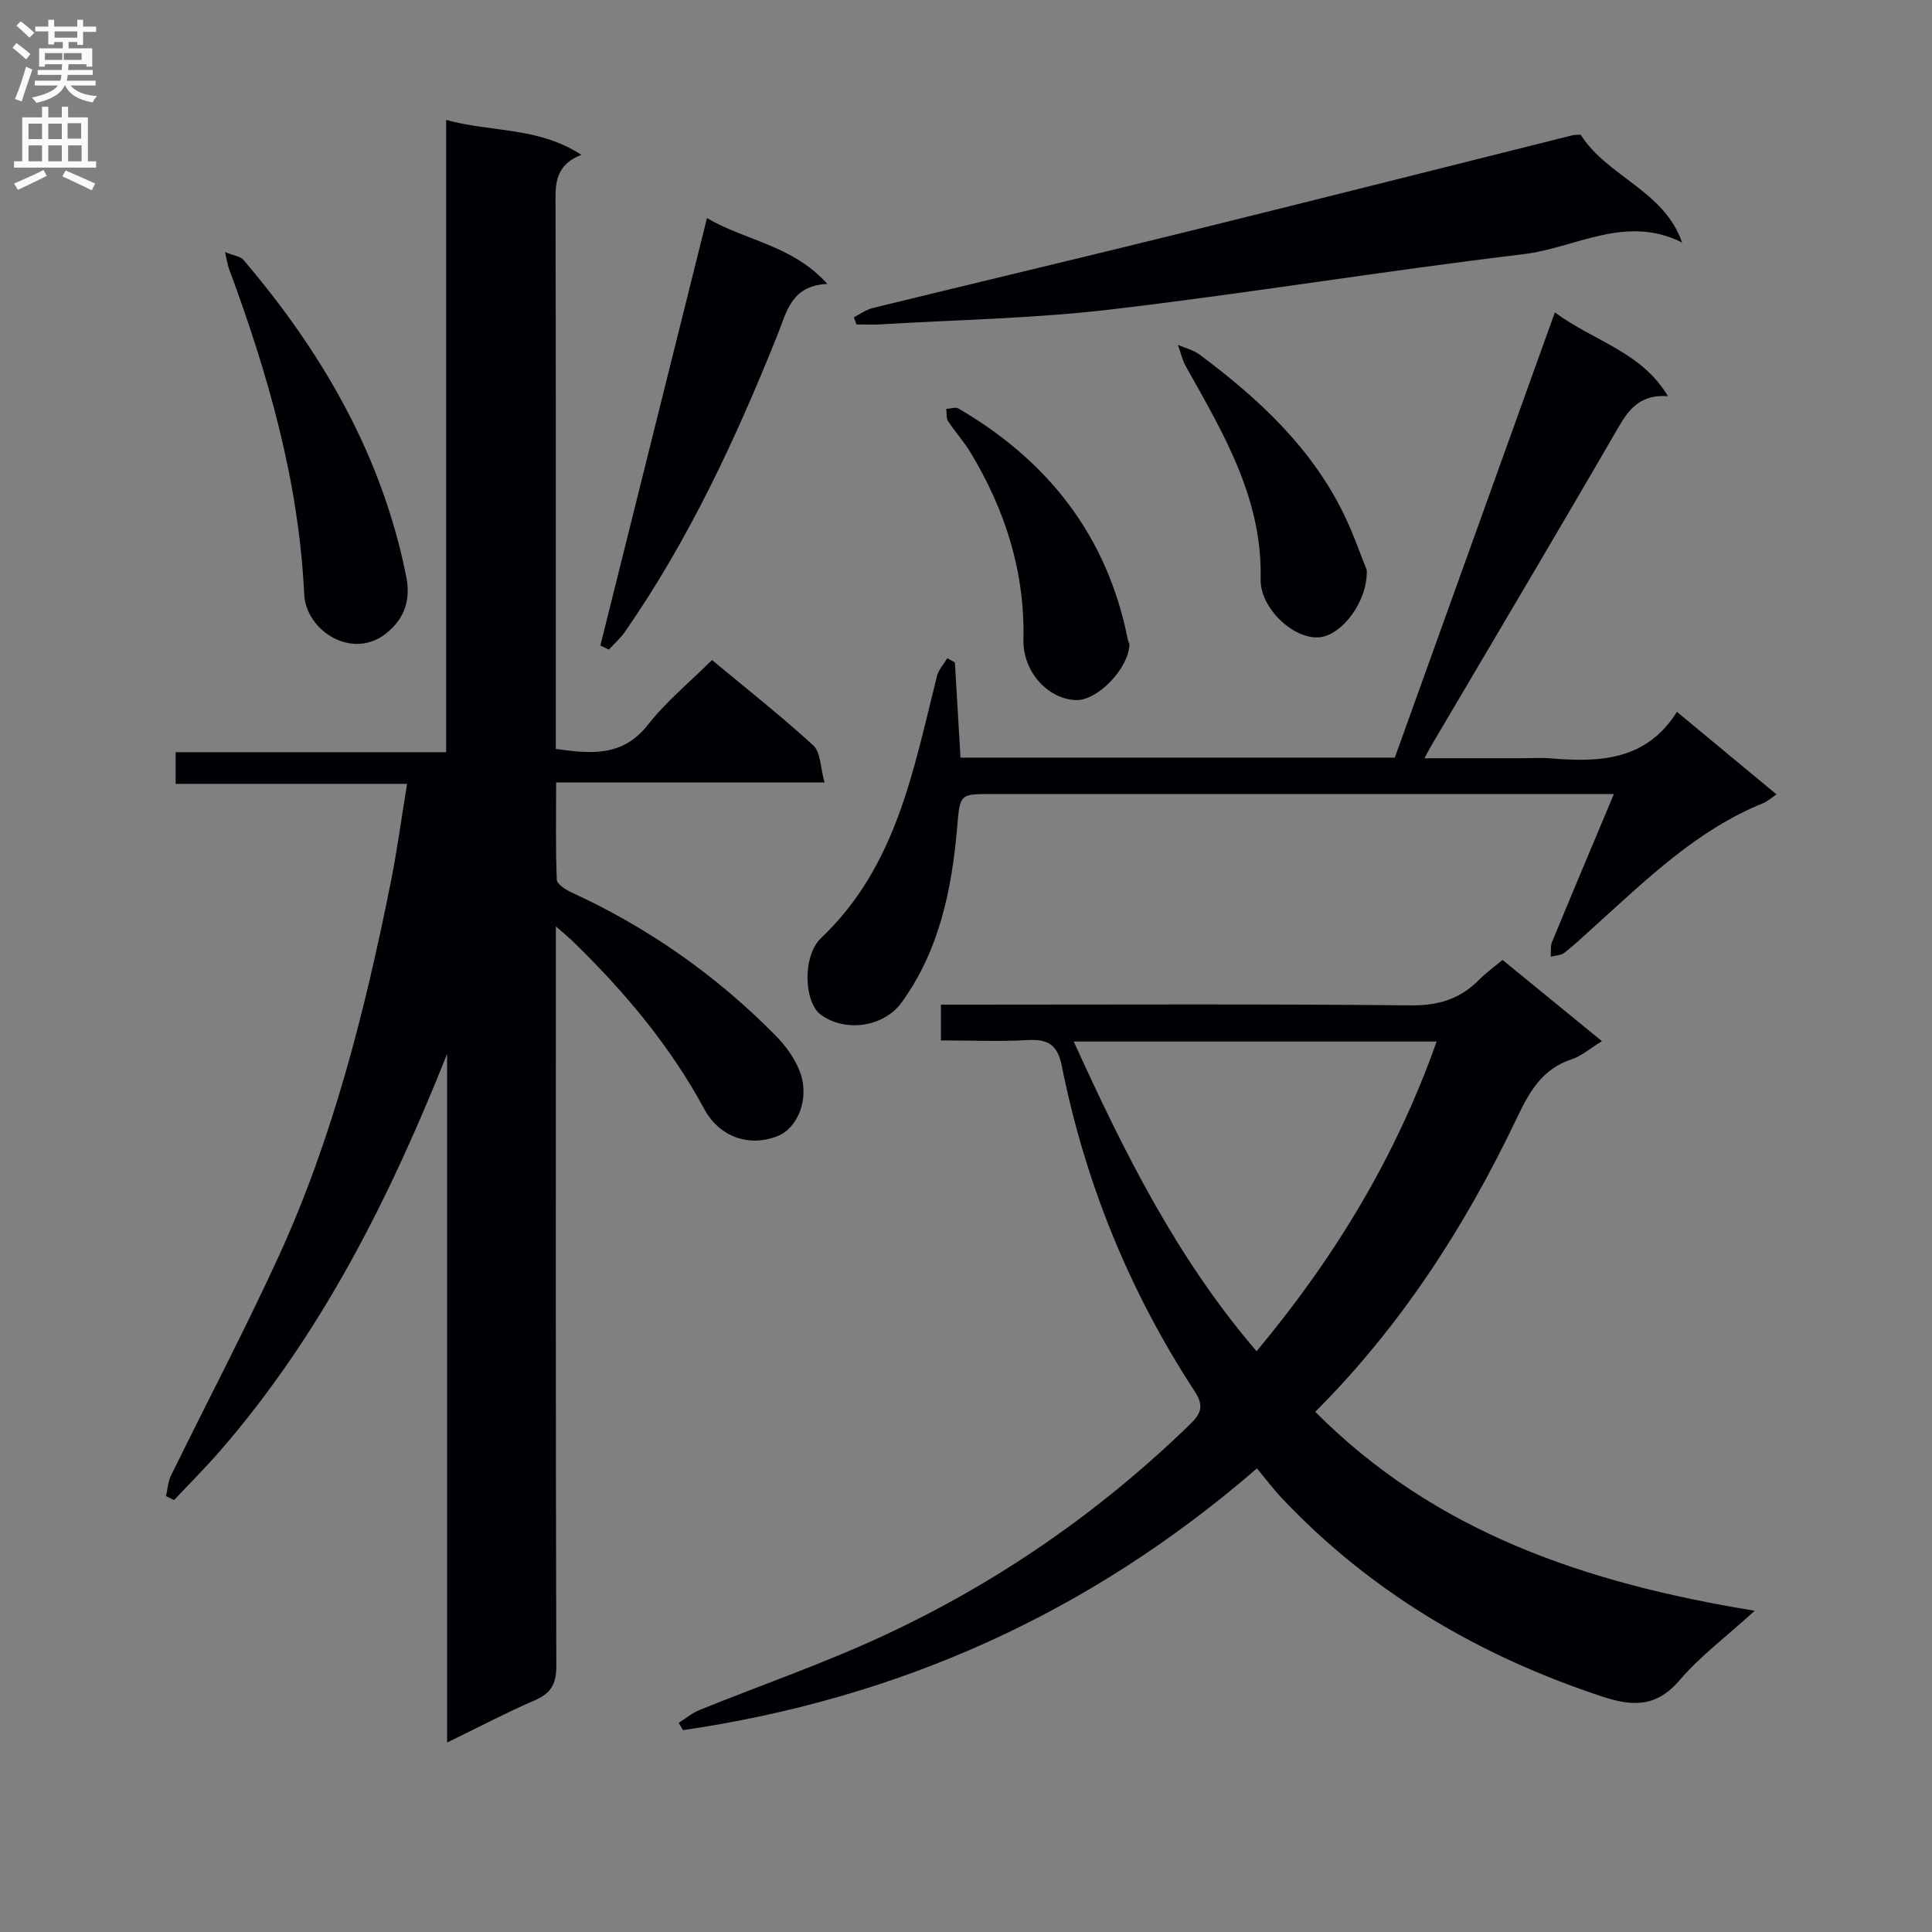 <svg enable-background="new 0 0 400 400" viewBox="0 0 400 400" xmlns="http://www.w3.org/2000/svg"><rect x="0" y="0" width="400" height="400" fill="#808080" stroke="none"/><g fill="#010105"><path d="m84.28 162.29c-16.35 0-31.96 0-47.92 0 0-2.3 0-4.18 0-6.56h56.01c0-43.7 0-86.9 0-130.9 9.51 2.61 19.07 1.4 28 7.23-5.8 2.26-5.36 6.52-5.35 10.86.08 35.49.05 70.99.05 106.48v5.66c7.3 1.02 13.85 1.67 19.1-5.03 3.75-4.8 8.59-8.75 13.24-13.38 7.08 5.89 14.26 11.53 20.97 17.68 1.55 1.42 1.47 4.62 2.33 7.66-18.91 0-36.83 0-55.57 0 0 7.01-.13 13.59.14 20.15.04.93 1.86 2.08 3.07 2.64 15.9 7.29 29.98 17.2 42.24 29.63 2.15 2.18 4.11 4.91 5.12 7.76 1.9 5.37-.57 11.37-4.66 13.02-5.82 2.34-12.05.33-15.25-5.6-7.05-13.03-16.42-24.18-26.95-34.45-.92-.9-1.92-1.72-3.77-3.36v6.14c0 48.99-.05 97.98.1 146.97.01 3.73-1.07 5.67-4.44 7.13-5.87 2.54-11.55 5.53-18.17 8.75 0-48.19 0-95.38 0-142.57-11.88 29.8-25.98 58-47.05 82.24-3.03 3.49-6.31 6.76-9.48 10.13-.56-.27-1.12-.54-1.67-.81.33-1.42.4-2.96 1.02-4.23 7.38-15.07 15.2-29.94 22.2-45.18 11.35-24.73 17.95-50.98 23.29-77.56 1.33-6.62 2.22-13.32 3.4-20.5z"/><path d="m194.81 215.41c0-2.73 0-4.69 0-7.41h5.32c30.66 0 61.32-.16 91.97.15 5.78.06 10.27-1.36 14.2-5.36 1.38-1.4 3.01-2.57 4.78-4.05 6.82 5.57 13.47 11.01 20.58 16.82-2.4 1.47-4.2 3.08-6.31 3.77-6.13 2.01-8.76 6.82-11.33 12.21-10.66 22.36-23.94 42.98-41.71 60.76 24.8 24.96 56.03 35.48 90.99 41.19-5.98 5.44-11.28 9.39-15.47 14.29-4.9 5.72-9.7 5.61-16.37 3.39-25.26-8.4-47.49-21.42-65.87-40.78-1.83-1.93-3.43-4.07-5.36-6.37-34.85 30.19-74.4 47.69-118.83 54.19-.29-.51-.58-1.01-.87-1.52 1.42-.89 2.74-2.02 4.27-2.64 12.62-5.11 25.53-9.57 37.86-15.28 23.71-10.98 45-25.68 63.78-43.94 2.27-2.21 2.84-3.83.93-6.74-13.53-20.68-22.7-43.21-27.54-67.43-.87-4.33-2.86-5.57-7.06-5.32-5.76.33-11.58.07-17.96.07zm27.5.23c10.52 23.16 21.46 45.01 37.85 64.12 16.24-19.48 28.84-40.27 37.28-64.12-25.26 0-49.69 0-75.13 0z"/><path d="m197.7 137.15c.38 6.54.77 13.09 1.16 19.71h89.92c10.95-30.46 21.87-60.82 33.14-92.18 8.15 6.03 17.86 8.08 23.41 17.34-5.49-.37-7.92 2.41-10.18 6.32-12.83 22.15-25.92 44.15-38.91 66.2-.32.54-.6 1.11-1.32 2.45h19.75c2.17 0 4.34-.15 6.5.03 10.09.84 19.71.41 26.02-9.64 7.18 5.95 13.81 11.45 20.62 17.09-1.11.75-1.87 1.46-2.77 1.82-13.72 5.55-24.06 15.72-34.77 25.37-2.1 1.89-4.14 3.85-6.36 5.59-.72.57-1.89.57-2.85.82.08-1.01-.1-2.12.26-3.01 4.1-9.94 8.28-19.84 12.82-30.67-2.5 0-4.42 0-6.33 0-40.82 0-81.63 0-122.45 0-6.76 0-6.59.02-7.2 7.02-1.12 12.85-3.7 25.32-11.44 36.08-3.73 5.19-11.73 6.31-16.8 2.57-3.45-2.55-3.88-12.09.11-15.88 15.59-14.81 19.07-34.78 23.96-54.22.33-1.32 1.41-2.46 2.14-3.68.51.3 1.04.58 1.57.87z"/><path d="m327.27 27.89c5.47 8.68 17.31 11.58 20.98 22.32-11.67-5.89-22.12 1.14-32.85 2.42-28.52 3.41-56.89 8.08-85.41 11.44-15.82 1.87-31.83 2.13-47.76 3.09-1.63.1-3.28.01-4.92.01-.18-.49-.35-.99-.53-1.48 1.3-.65 2.53-1.58 3.91-1.92 21.6-5.28 43.23-10.41 64.82-15.74 26.72-6.6 53.41-13.36 80.11-20.04.48-.11 1-.06 1.65-.1z"/><path d="m146.37 45.15c8.03 4.72 17.69 5.58 24.92 13.63-7.5.37-8.4 5.76-10.34 10.61-8.61 21.46-18.33 42.38-31.59 61.46-.93 1.34-2.2 2.43-3.31 3.64-.58-.28-1.17-.56-1.75-.84 7.29-29.23 14.58-58.45 22.07-88.5z"/><path d="m46.59 52.19c1.96.79 3.2.9 3.77 1.57 16.41 19.24 28.78 40.61 33.76 65.69.88 4.44-.13 8.54-4.29 11.78-6.94 5.42-16.48-.59-16.85-8.21-1.12-23.53-7.54-45.72-15.64-67.58-.22-.59-.29-1.24-.75-3.25z"/><path d="m233.84 133.35c-.09 4.97-6.59 11.76-11.09 11.6-5.79-.21-11-5.87-10.86-12.53.31-14.08-3.77-26.84-10.96-38.74-1.36-2.26-3.18-4.24-4.62-6.46-.43-.66-.28-1.69-.4-2.56.85-.04 1.91-.44 2.53-.08 18.61 10.85 30.82 26.42 35.06 47.82.07.34.22.64.34.95z"/><path d="m282.98 118.03c.19 6.6-5.24 13.53-9.83 13.92-5.37.46-12.3-6.08-12.15-12.05.4-16.69-7.76-30.26-15.48-44.04-.76-1.36-1.1-2.97-1.64-4.46 1.5.66 3.2 1.05 4.48 2.01 12.1 9.03 23.07 19.13 29.83 32.97 2.02 4.13 3.51 8.52 4.79 11.65z"/></g><path d="m2.6 9.9.8-1c.9.7 1.9 1.4 2.9 2.3l-.9 1.1c-1.1-1-2-1.8-2.8-2.4zm.5 10.6c.9-2.1 1.6-4.3 2.3-6.7.4.2.8.4 1.3.6-.7 2.1-1.5 4.3-2.2 6.6zm.3-15.2.9-.9c1 .8 2 1.6 2.8 2.4l-1 1c-.9-.9-1.8-1.7-2.7-2.5zm12.6-1.2h1.2v1.4h2.7v1.1h-2.7v2.7h-1.2v-.6h-1.8v1.3h4.9v3.8h-1.2v-.5h-3.7c0 .4-.1.9-.1 1.2h5.1v1h-5.2c0 .5-.1.9-.2 1.2h6v1h-5.2c1.1 1.3 2.9 2 5.5 2.2-.4.4-.7.8-.9 1.3-2.9-.5-4.8-1.6-5.7-3.5h-.1c-.8 1.7-2.7 2.9-5.9 3.6-.2-.4-.6-.8-.9-1.1 2.8-.6 4.6-1.4 5.4-2.5h-4.8v-1h5.3c.1-.3.2-.7.2-1.2h-4.9v-1h5c0-.4 0-.8.1-1.2h-3.6v.5h-1.2v-3.8h4.9v-1.3h-1.8v.5h-1.2v-2.7h-2.7v-1h2.7v-1.4h1.2v1.4h4.8zm-6.7 8.3h3.6c0-.4 0-.9 0-1.4h-3.6zm1.9-4.6h4.8v-1.3h-4.7v1.3zm6.7 3.2h-4.7v1.4h3.7v-1.4z" fill="#fbfafa"/><path d="m8.7 22.1h1.3v2.2h2.8v-2.2h1.3v2.2h4.1v9.1h1.7v1.3h-17v-1.3h1.7v-9.1h4.1zm.3 13.1.7 1.2c-1.8.9-3.8 1.9-6 2.9-.2-.4-.5-.8-.8-1.3 2.3-1 4.4-1.9 6.1-2.8zm-3.1-6.4h2.8v-3.2h-2.8zm0 4.6h2.8v-3.3h-2.8zm4.1-4.6h2.8v-3.2h-2.8zm0 4.6h2.8v-3.3h-2.8zm3.6 1.9c2.1.9 4.1 1.8 6.1 2.7l-.7 1.4c-2.2-1.1-4.2-2-6.1-2.9zm3.2-9.8h-2.8v3.2h2.8v-3.1zm-2.7 7.9h2.8v-3.3h-2.8z" fill="#fbfafa"/></svg>